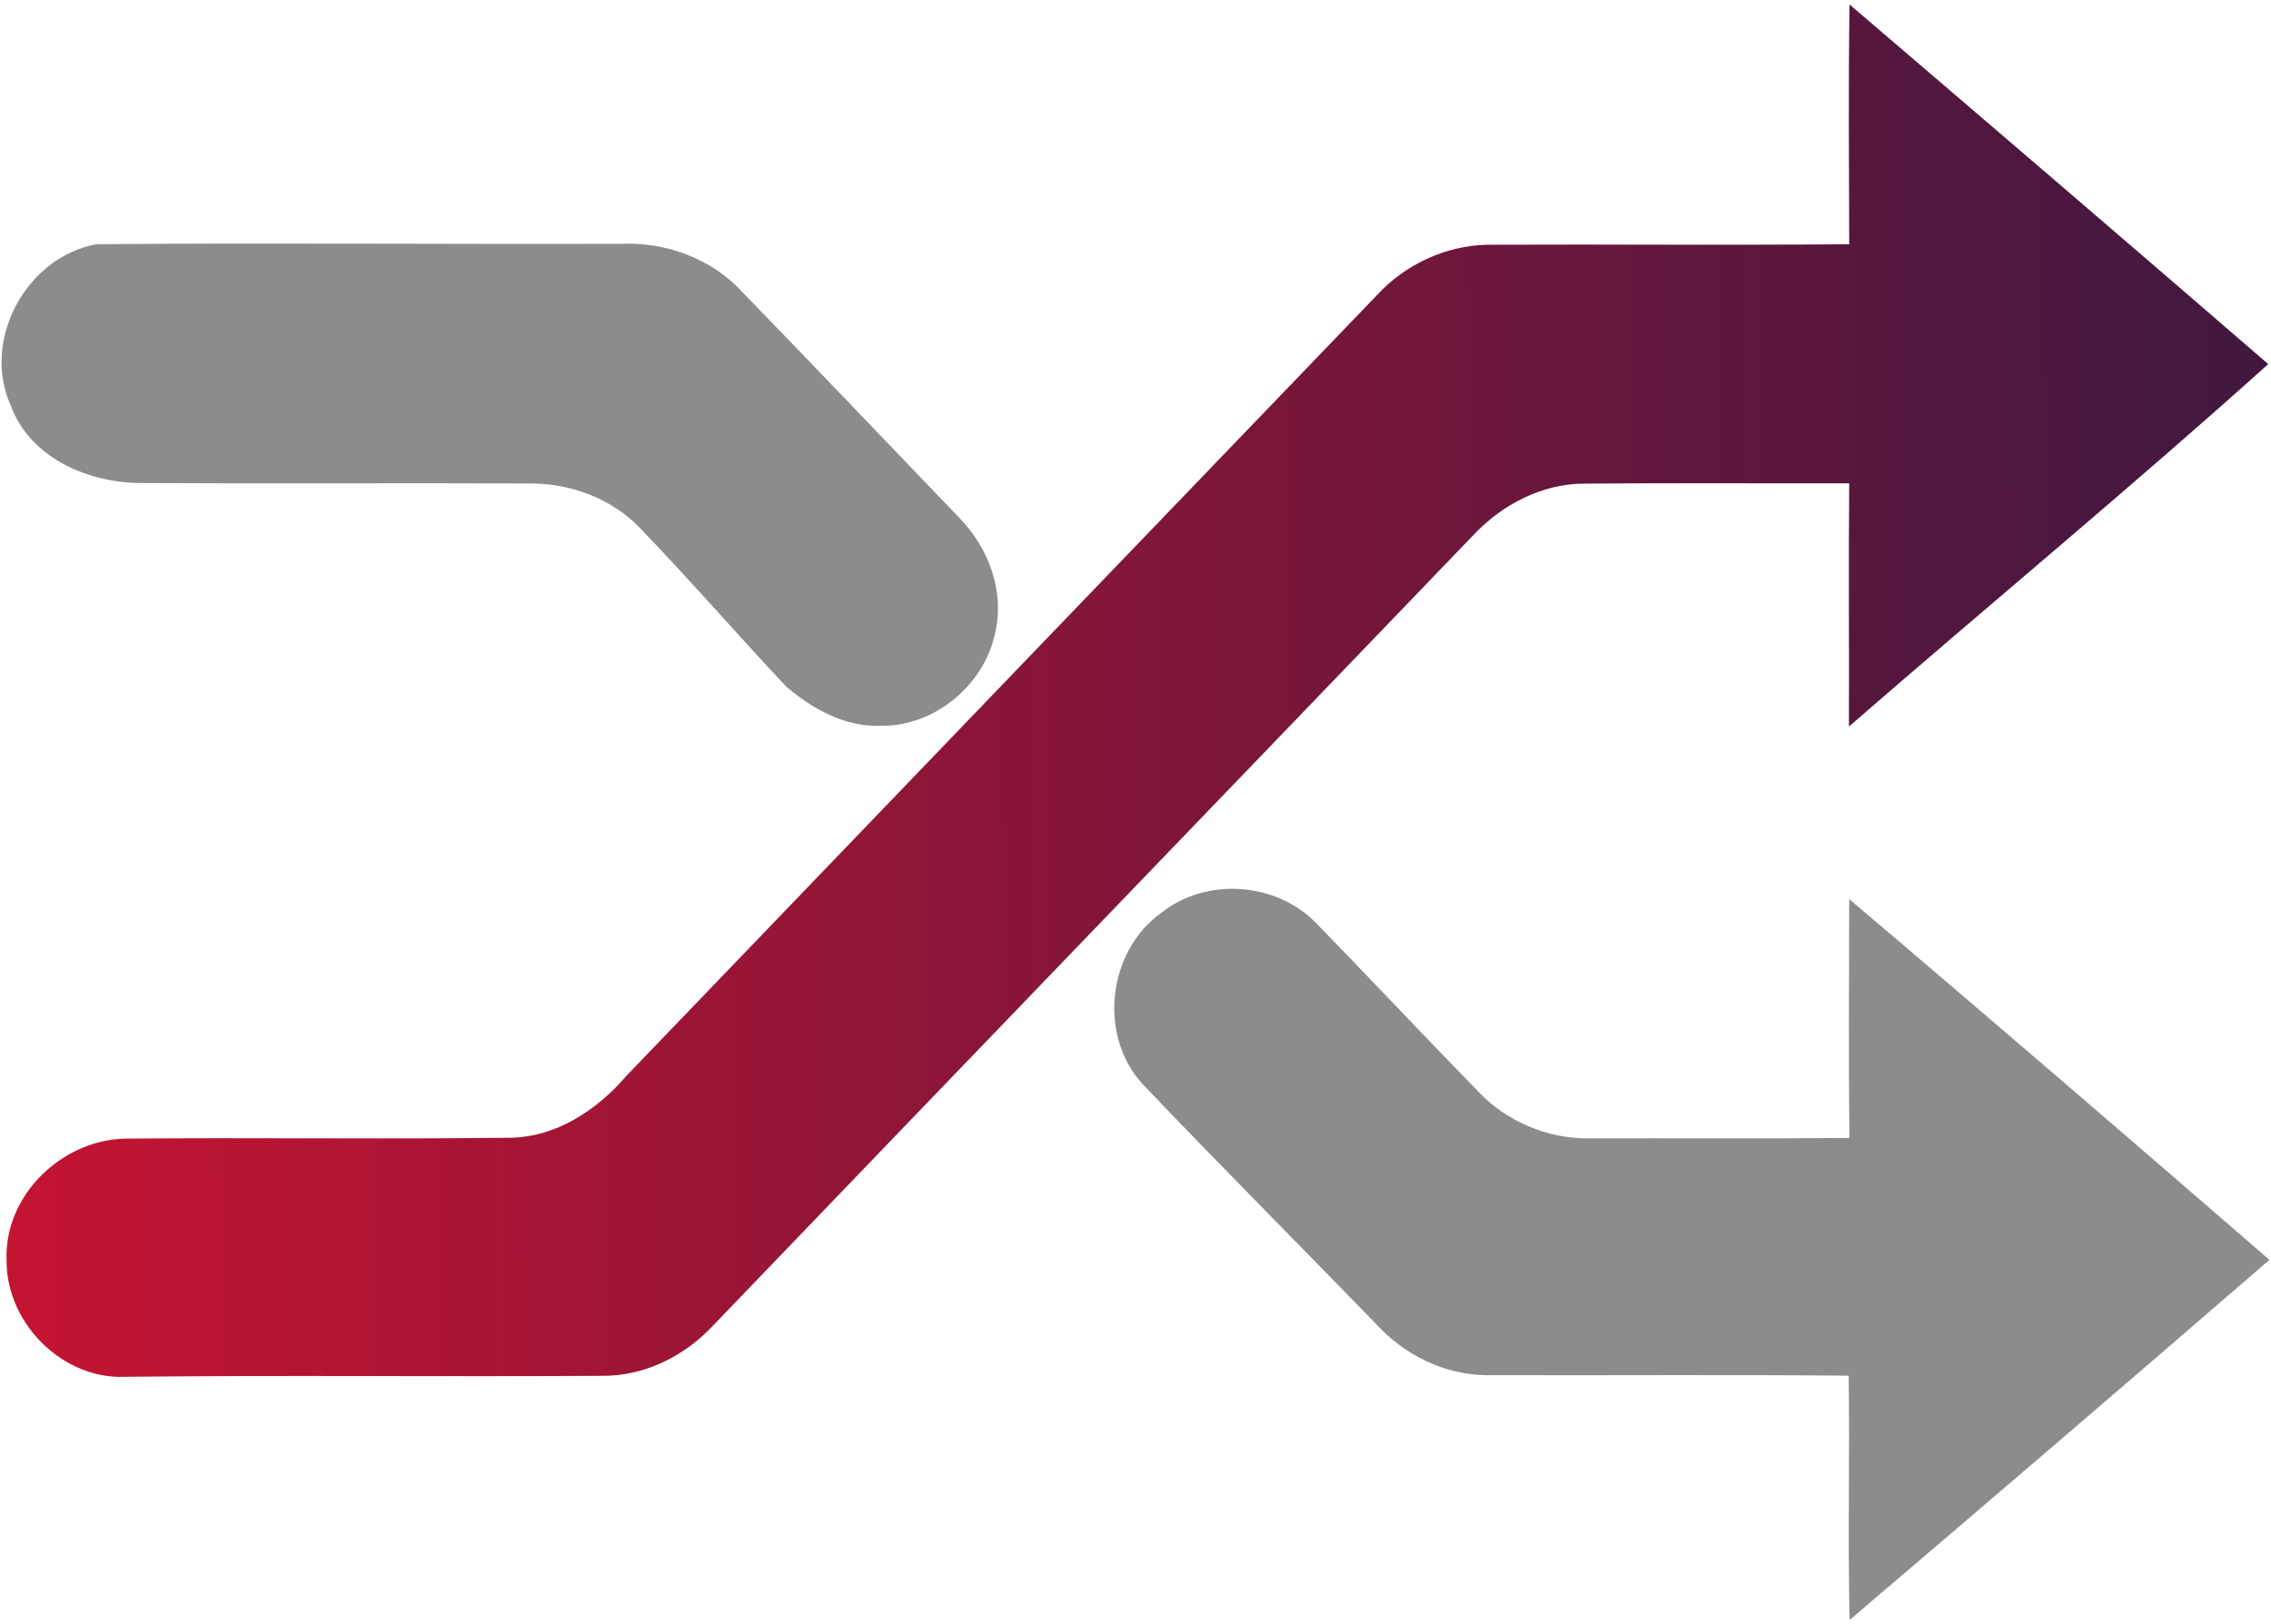 <?xml version="1.0" encoding="UTF-8" standalone="no"?>
<svg
   width="488"
   height="349"
   viewBox="0 0 488 349"
   fill="none"
   version="1.1"
   id="svg1068"
   sodipodi:docname="shuffle.svg"
   inkscape:version="1.1.1 (1:1.1+202109281949+c3084ef5ed)"
   xmlns:inkscape="http://www.inkscape.org/namespaces/inkscape"
   xmlns:sodipodi="http://sodipodi.sourceforge.net/DTD/sodipodi-0.dtd"
   xmlns:xlink="http://www.w3.org/1999/xlink"
   xmlns="http://www.w3.org/2000/svg"
   xmlns:svg="http://www.w3.org/2000/svg">
  <sodipodi:namedview
     id="namedview1070"
     pagecolor="#ffffff"
     bordercolor="#666666"
     borderopacity="1.0"
     inkscape:pageshadow="2"
     inkscape:pageopacity="0.0"
     inkscape:pagecheckerboard="0"
     showgrid="false"
     inkscape:zoom="0.72336066"
     inkscape:cx="244"
     inkscape:cy="174.87819"
     inkscape:window-width="1920"
     inkscape:window-height="1016"
     inkscape:window-x="0"
     inkscape:window-y="27"
     inkscape:window-maximized="1"
     inkscape:current-layer="svg1068" />
  <path
     d="m 397.434,0.96 c 30.04,25.7 60.08,51.42 89.971,77.29 C 457.915,104.761 427.255,130.101 397.304,156.15 c 0.07,-17.43 -0.11,-34.851 0.061,-52.271 -19,0.03 -38,-0.109 -56.99,0.061 -9.13,0.02 -17.72,4.58 -23.87,11.16 -54.55,56.779 -109.21,113.46 -163.74,170.26 -6.06,6.29 -14.51,10.4 -23.34,10.32 -34.689,0.22 -69.39,-0.17 -104.069,0.229 -12.891,-0.38 -23.95,-12.06 -23.94,-24.89 -0.64,-13.91 11.62,-25.9 25.28,-26.311 27.55,-0.26 55.13,0.15 82.68,-0.189 10.05,-0.061 18.9,-5.92 25.24,-13.32 53.72,-55.939 107.5,-111.83 161.25,-167.75 6.04,-6.59 14.72,-10.65 23.68,-10.85 25.939,-0.11 51.89,0.1 77.82,-0.101 -0.053,-17.178 -0.192,-34.357 0.068,-51.538 z"
     fill="url(#paint0_linear)"
     id="path1051"
     style="fill:url(#linearGradient2727);fill-opacity:1" />
  <path
     d="M20.764 52.48C58.264 52.169 95.895 52.51 133.454 52.4C143.134 51.97 152.994 55.6 159.574 62.83C175.183 78.891 190.624 95.141 206.144 111.29C212.503 117.79 215.994 127.25 213.784 136.27C211.374 147.31 200.804 156.089 189.424 155.98C181.695 156.33 174.574 152.39 168.884 147.5C158.244 136.16 148.044 124.38 137.235 113.19C131.045 106.89 122.145 103.78 113.405 103.9C85.415 103.78 57.425 103.98 29.434 103.81C18.294 103.47 6.414 98.209 2.304 87.15C-4.026 73.07 5.654 55.19 20.764 52.48Z"
     fill="#8C8C8C"
     id="path1053" />
  <path
     d="M249.554 196.17C259.224 188.441 274.384 189.561 282.914 198.49C294.603 210.47 306.044 222.7 317.744 234.67C323.824 241.08 332.584 244.74 341.414 244.65C360.074 244.58 378.733 244.73 397.404 244.56C397.214 227.45 397.334 210.339 397.364 193.23C427.634 218.87 457.674 244.78 487.664 270.75C457.714 296.7 427.603 322.46 397.443 348.16C397.063 330.66 397.483 313.15 397.254 295.65C371.284 295.41 345.314 295.629 319.344 295.54C310.394 295.46 301.774 291.19 295.784 284.63C279.054 267.36 262.054 250.36 245.494 232.941C235.904 222.471 238.034 204.36 249.554 196.17Z"
     fill="#8C8C8C"
     id="path1055" />
  <defs
     id="defs1066">
    <linearGradient
       id="paint0_linear"
       x1="8.801"
       y1="155.773"
       x2="478.021"
       y2="153.018"
       gradientUnits="userSpaceOnUse"
       gradientTransform="translate(0)">
      <stop
         stop-color="#C12A23"
         id="stop1057"
         style="stop-color:#c31432;stop-opacity:1" />
      <stop
         offset="1"
         stop-color="#102D71"
         stop-opacity="0.63"
         id="stop1059"
         style="stop-color:#240b36;stop-opacity:0.945" />
      <stop
         offset="1"
         stop-color="#001AFF"
         stop-opacity="0.026"
         id="stop1061" />
      <stop
         offset="1"
         stop-color="#0A3068"
         stop-opacity="0.66"
         id="stop1063" />
    </linearGradient>
    <linearGradient
       inkscape:collect="always"
       xlink:href="#paint0_linear"
       id="linearGradient2727"
       gradientUnits="userSpaceOnUse"
       gradientTransform="translate(0)"
       x1="8.801"
       y1="155.773"
       x2="550.834"
       y2="153.018" />
  </defs>
</svg>
